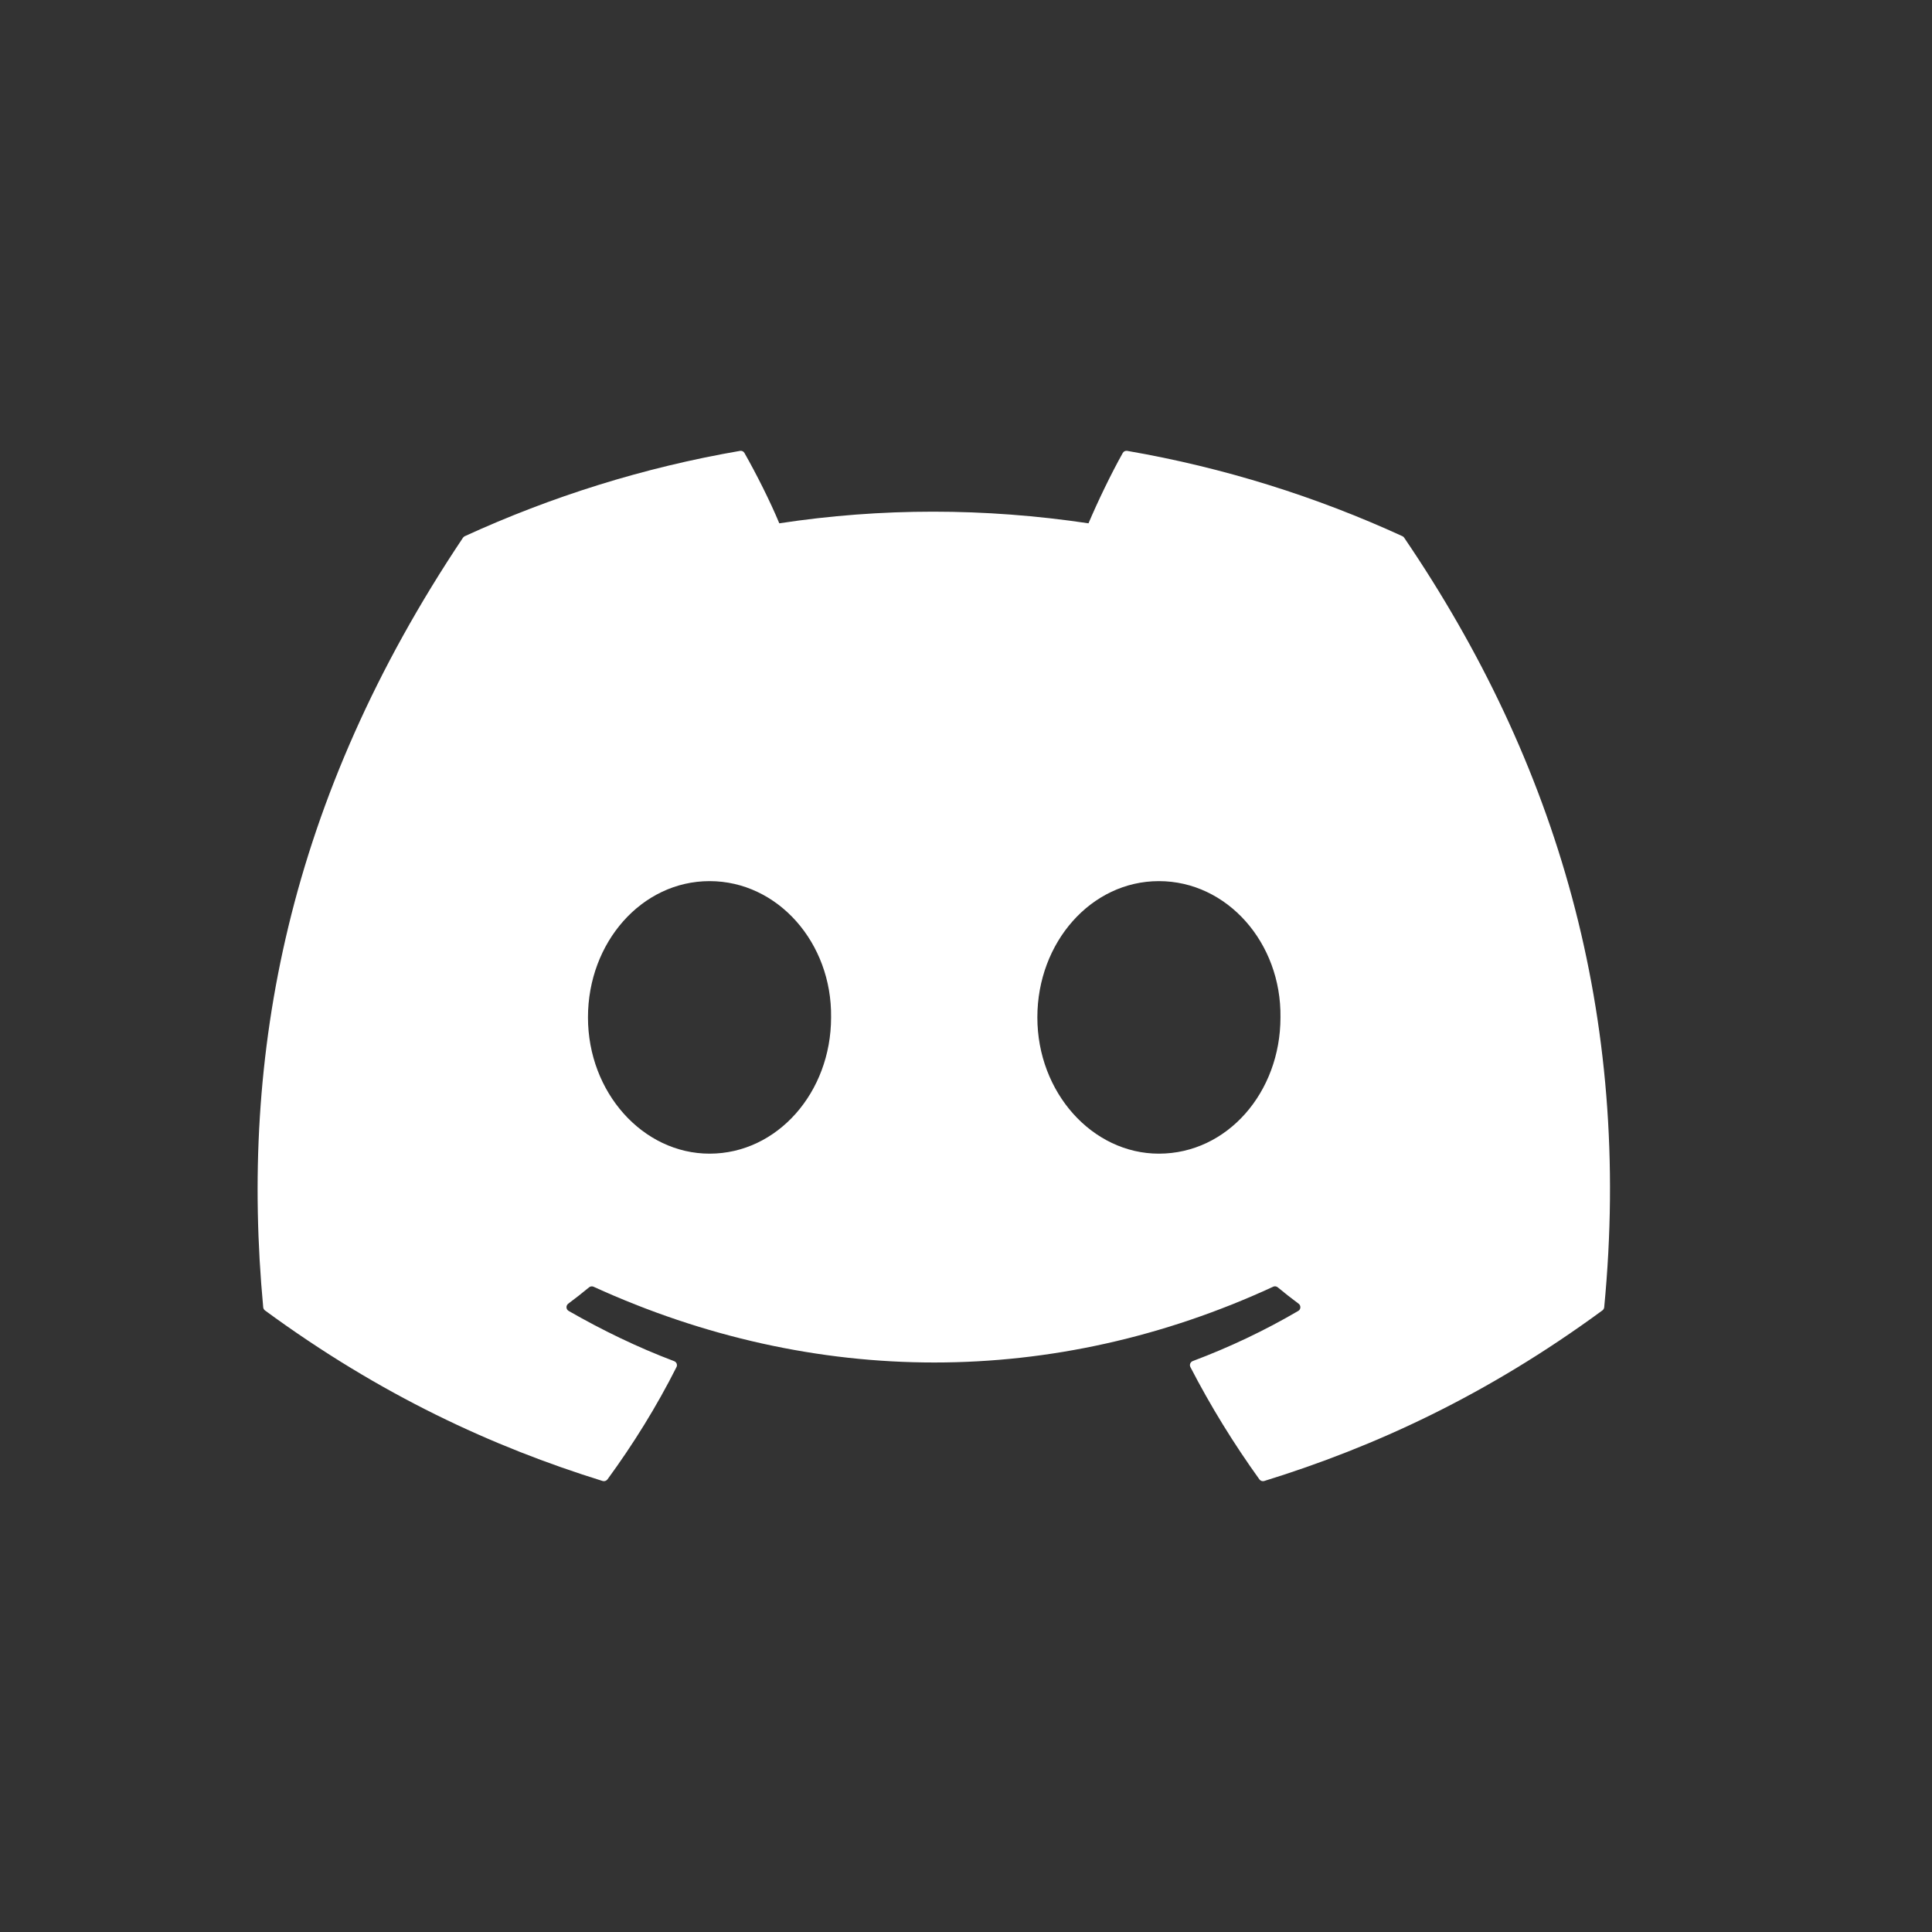 <svg width="30" height="30" viewBox="0 0 30 30" fill="none" xmlns="http://www.w3.org/2000/svg">
<rect x="0" y="0" width="30" height="30" fill="#333333" stroke="none"/>
<path d="M21.777 8.326C20.439 7.712 19.004 7.26 17.503 7.001C17.476 6.996 17.448 7.009 17.434 7.034C17.25 7.362 17.045 7.79 16.902 8.126C15.288 7.885 13.682 7.885 12.101 8.126C11.958 7.782 11.746 7.362 11.56 7.034C11.546 7.009 11.519 6.997 11.492 7.001C9.992 7.259 8.557 7.712 7.217 8.326C7.206 8.331 7.196 8.34 7.189 8.35C4.467 12.416 3.721 16.382 4.087 20.298C4.088 20.317 4.099 20.336 4.114 20.348C5.91 21.666 7.65 22.466 9.358 22.997C9.385 23.005 9.414 22.995 9.432 22.973C9.835 22.422 10.196 21.84 10.504 21.229C10.523 21.193 10.505 21.15 10.468 21.136C9.897 20.92 9.353 20.656 8.83 20.356C8.788 20.332 8.785 20.273 8.823 20.244C8.933 20.162 9.043 20.076 9.148 19.989C9.167 19.974 9.194 19.97 9.216 19.98C12.653 21.549 16.374 21.549 19.77 19.98C19.792 19.969 19.819 19.973 19.839 19.988C19.944 20.075 20.054 20.162 20.165 20.244C20.203 20.273 20.201 20.332 20.159 20.356C19.636 20.662 19.092 20.92 18.52 21.135C18.483 21.15 18.466 21.193 18.485 21.229C18.8 21.839 19.16 22.421 19.556 22.972C19.573 22.995 19.603 23.005 19.63 22.997C21.346 22.466 23.086 21.666 24.882 20.348C24.898 20.336 24.908 20.318 24.91 20.299C25.347 15.771 24.176 11.838 21.805 8.351C21.799 8.34 21.789 8.331 21.777 8.326ZM11.018 17.914C9.983 17.914 9.13 16.964 9.13 15.798C9.13 14.632 9.966 13.682 11.018 13.682C12.077 13.682 12.921 14.64 12.905 15.798C12.905 16.964 12.069 17.914 11.018 17.914ZM17.995 17.914C16.961 17.914 16.108 16.964 16.108 15.798C16.108 14.632 16.944 13.682 17.995 13.682C19.055 13.682 19.899 14.64 19.883 15.798C19.883 16.964 19.055 17.914 17.995 17.914Z" fill="white"/>
</svg>
